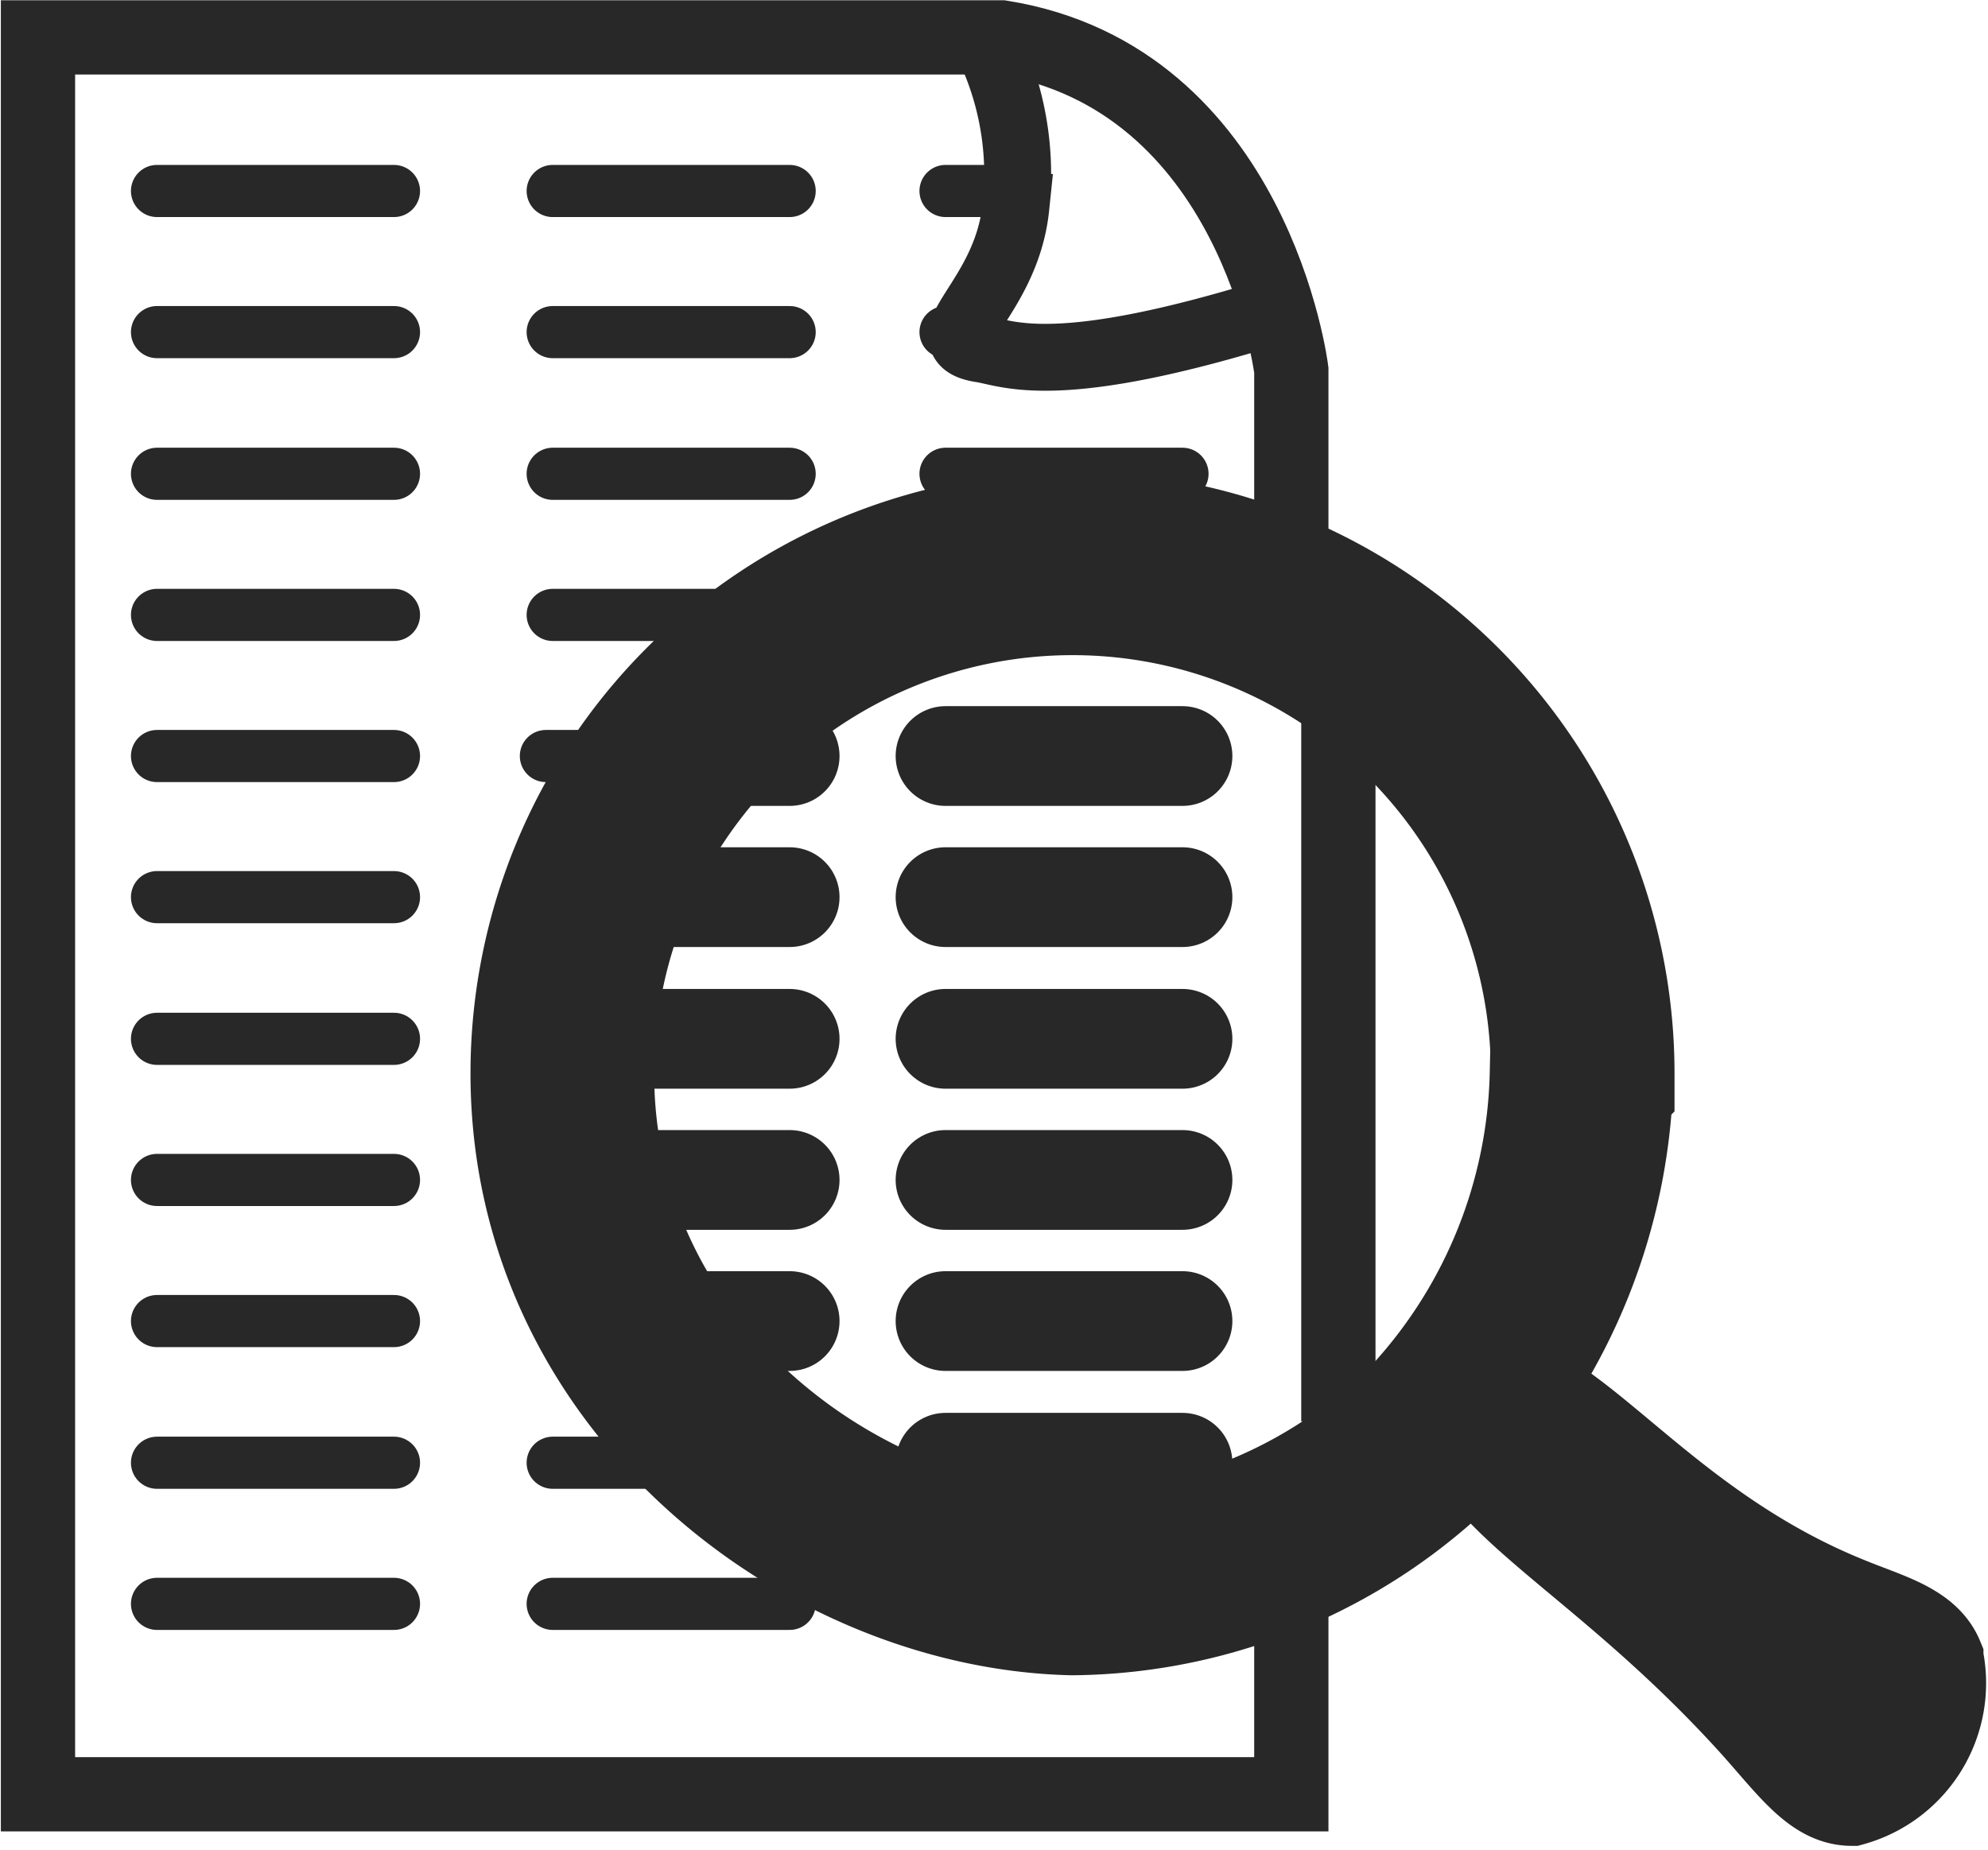 <svg id="Layer_1" data-name="Layer 1" xmlns="http://www.w3.org/2000/svg" viewBox="0 0 35.07 32.65"><defs><style>.cls-1,.cls-2,.cls-3,.cls-5,.cls-6,.cls-7{fill:none;}.cls-1,.cls-2,.cls-3,.cls-4,.cls-5,.cls-6,.cls-7{stroke:#282828;stroke-miterlimit:10;}.cls-1{stroke-width:1.31px;}.cls-2{stroke-width:1.18px;}.cls-3{stroke-width:3.24px;}.cls-4{fill:#282828;stroke-width:1.52px;}.cls-5,.cls-6,.cls-7{stroke-linecap:round;}.cls-5{stroke-width:0.92px;}.cls-6{stroke-width:1.76px;}.cls-7{stroke-width:1.31px;}</style></defs><title>target-icon</title><g id="vote_targeting" data-name="vote targeting"><path class="cls-1" d="M34.64,19.73V15.45S34,10.3,29.53,9.58h-17v31H34.64V34.84" transform="translate(-11.86 -8.92)"/><path class="cls-2" d="M34.37,14.4c-3.84,1.2-4.7.76-5.19.68-1-.15.43-.86.6-2.5a5.25,5.25,0,0,0-.39-2.65" transform="translate(-11.86 -8.92)"/><path class="cls-3" d="M39.76,27.88a9.5,9.5,0,0,1-2.46,6.17,9.19,9.19,0,0,1-6.52,2.81c-4.24-.1-9-3.65-9-9a9,9,0,0,1,18,0Z" transform="translate(-11.86 -8.92)"/><line class="cls-1" x1="23.61" y1="12.33" x2="23.61" y2="25.08"/><path class="cls-4" d="M37.82,33.17c1.66-.24,3.15,2.59,6.69,4,.66.27,1.35.44,1.58,1a2.19,2.19,0,0,1-1.56,2.56c-.64,0-1.06-.61-1.73-1.36-2.76-3.06-5.19-4-5.27-5.64C37.49,32.89,36.93,33.3,37.82,33.17Z" transform="translate(-11.86 -8.92)"/><line class="cls-5" x1="2.77" y1="3.37" x2="6.95" y2="3.37"/><line class="cls-5" x1="2.77" y1="5.86" x2="6.95" y2="5.86"/><line class="cls-5" x1="2.77" y1="8.36" x2="6.95" y2="8.36"/><line class="cls-5" x1="2.77" y1="10.85" x2="6.95" y2="10.85"/><line class="cls-5" x1="2.77" y1="13.34" x2="6.95" y2="13.34"/><line class="cls-5" x1="2.77" y1="15.83" x2="6.95" y2="15.83"/><line class="cls-5" x1="2.77" y1="18.33" x2="6.95" y2="18.33"/><line class="cls-5" x1="2.77" y1="20.82" x2="6.95" y2="20.82"/><line class="cls-5" x1="2.77" y1="23.31" x2="6.95" y2="23.31"/><line class="cls-5" x1="2.77" y1="25.81" x2="6.95" y2="25.81"/><line class="cls-5" x1="2.77" y1="28.3" x2="6.95" y2="28.3"/><line class="cls-5" x1="9.75" y1="3.37" x2="13.93" y2="3.37"/><line class="cls-5" x1="9.75" y1="5.86" x2="13.93" y2="5.86"/><line class="cls-5" x1="9.75" y1="8.36" x2="13.93" y2="8.36"/><line class="cls-5" x1="9.75" y1="10.85" x2="13.93" y2="10.85"/><line class="cls-6" x1="11.84" y1="13.34" x2="13.93" y2="13.34"/><line class="cls-6" x1="9.75" y1="15.83" x2="13.93" y2="15.83"/><line class="cls-6" x1="9.75" y1="18.33" x2="13.93" y2="18.33"/><line class="cls-6" x1="9.75" y1="20.82" x2="13.93" y2="20.82"/><line class="cls-6" x1="10.59" y1="23.31" x2="13.93" y2="23.31"/><line class="cls-5" x1="9.75" y1="25.81" x2="13.93" y2="25.81"/><line class="cls-5" x1="9.75" y1="28.3" x2="13.93" y2="28.3"/><line class="cls-5" x1="9.63" y1="13.34" x2="13.8" y2="13.34"/><line class="cls-5" x1="16.68" y1="3.37" x2="17.69" y2="3.37"/><line class="cls-5" x1="16.68" y1="5.86" x2="16.95" y2="5.86"/><line class="cls-5" x1="16.68" y1="8.36" x2="20.86" y2="8.36"/><line class="cls-7" x1="16.68" y1="10.85" x2="20.86" y2="10.85"/><line class="cls-6" x1="16.68" y1="13.34" x2="20.86" y2="13.34"/><line class="cls-6" x1="16.68" y1="15.83" x2="20.86" y2="15.83"/><line class="cls-6" x1="16.68" y1="18.33" x2="20.86" y2="18.33"/><line class="cls-6" x1="16.68" y1="20.82" x2="20.86" y2="20.82"/><line class="cls-6" x1="16.68" y1="23.31" x2="20.86" y2="23.31"/><line class="cls-6" x1="16.68" y1="25.81" x2="20.86" y2="25.81"/><line class="cls-7" x1="16.68" y1="28.3" x2="20.86" y2="28.3"/></g></svg>